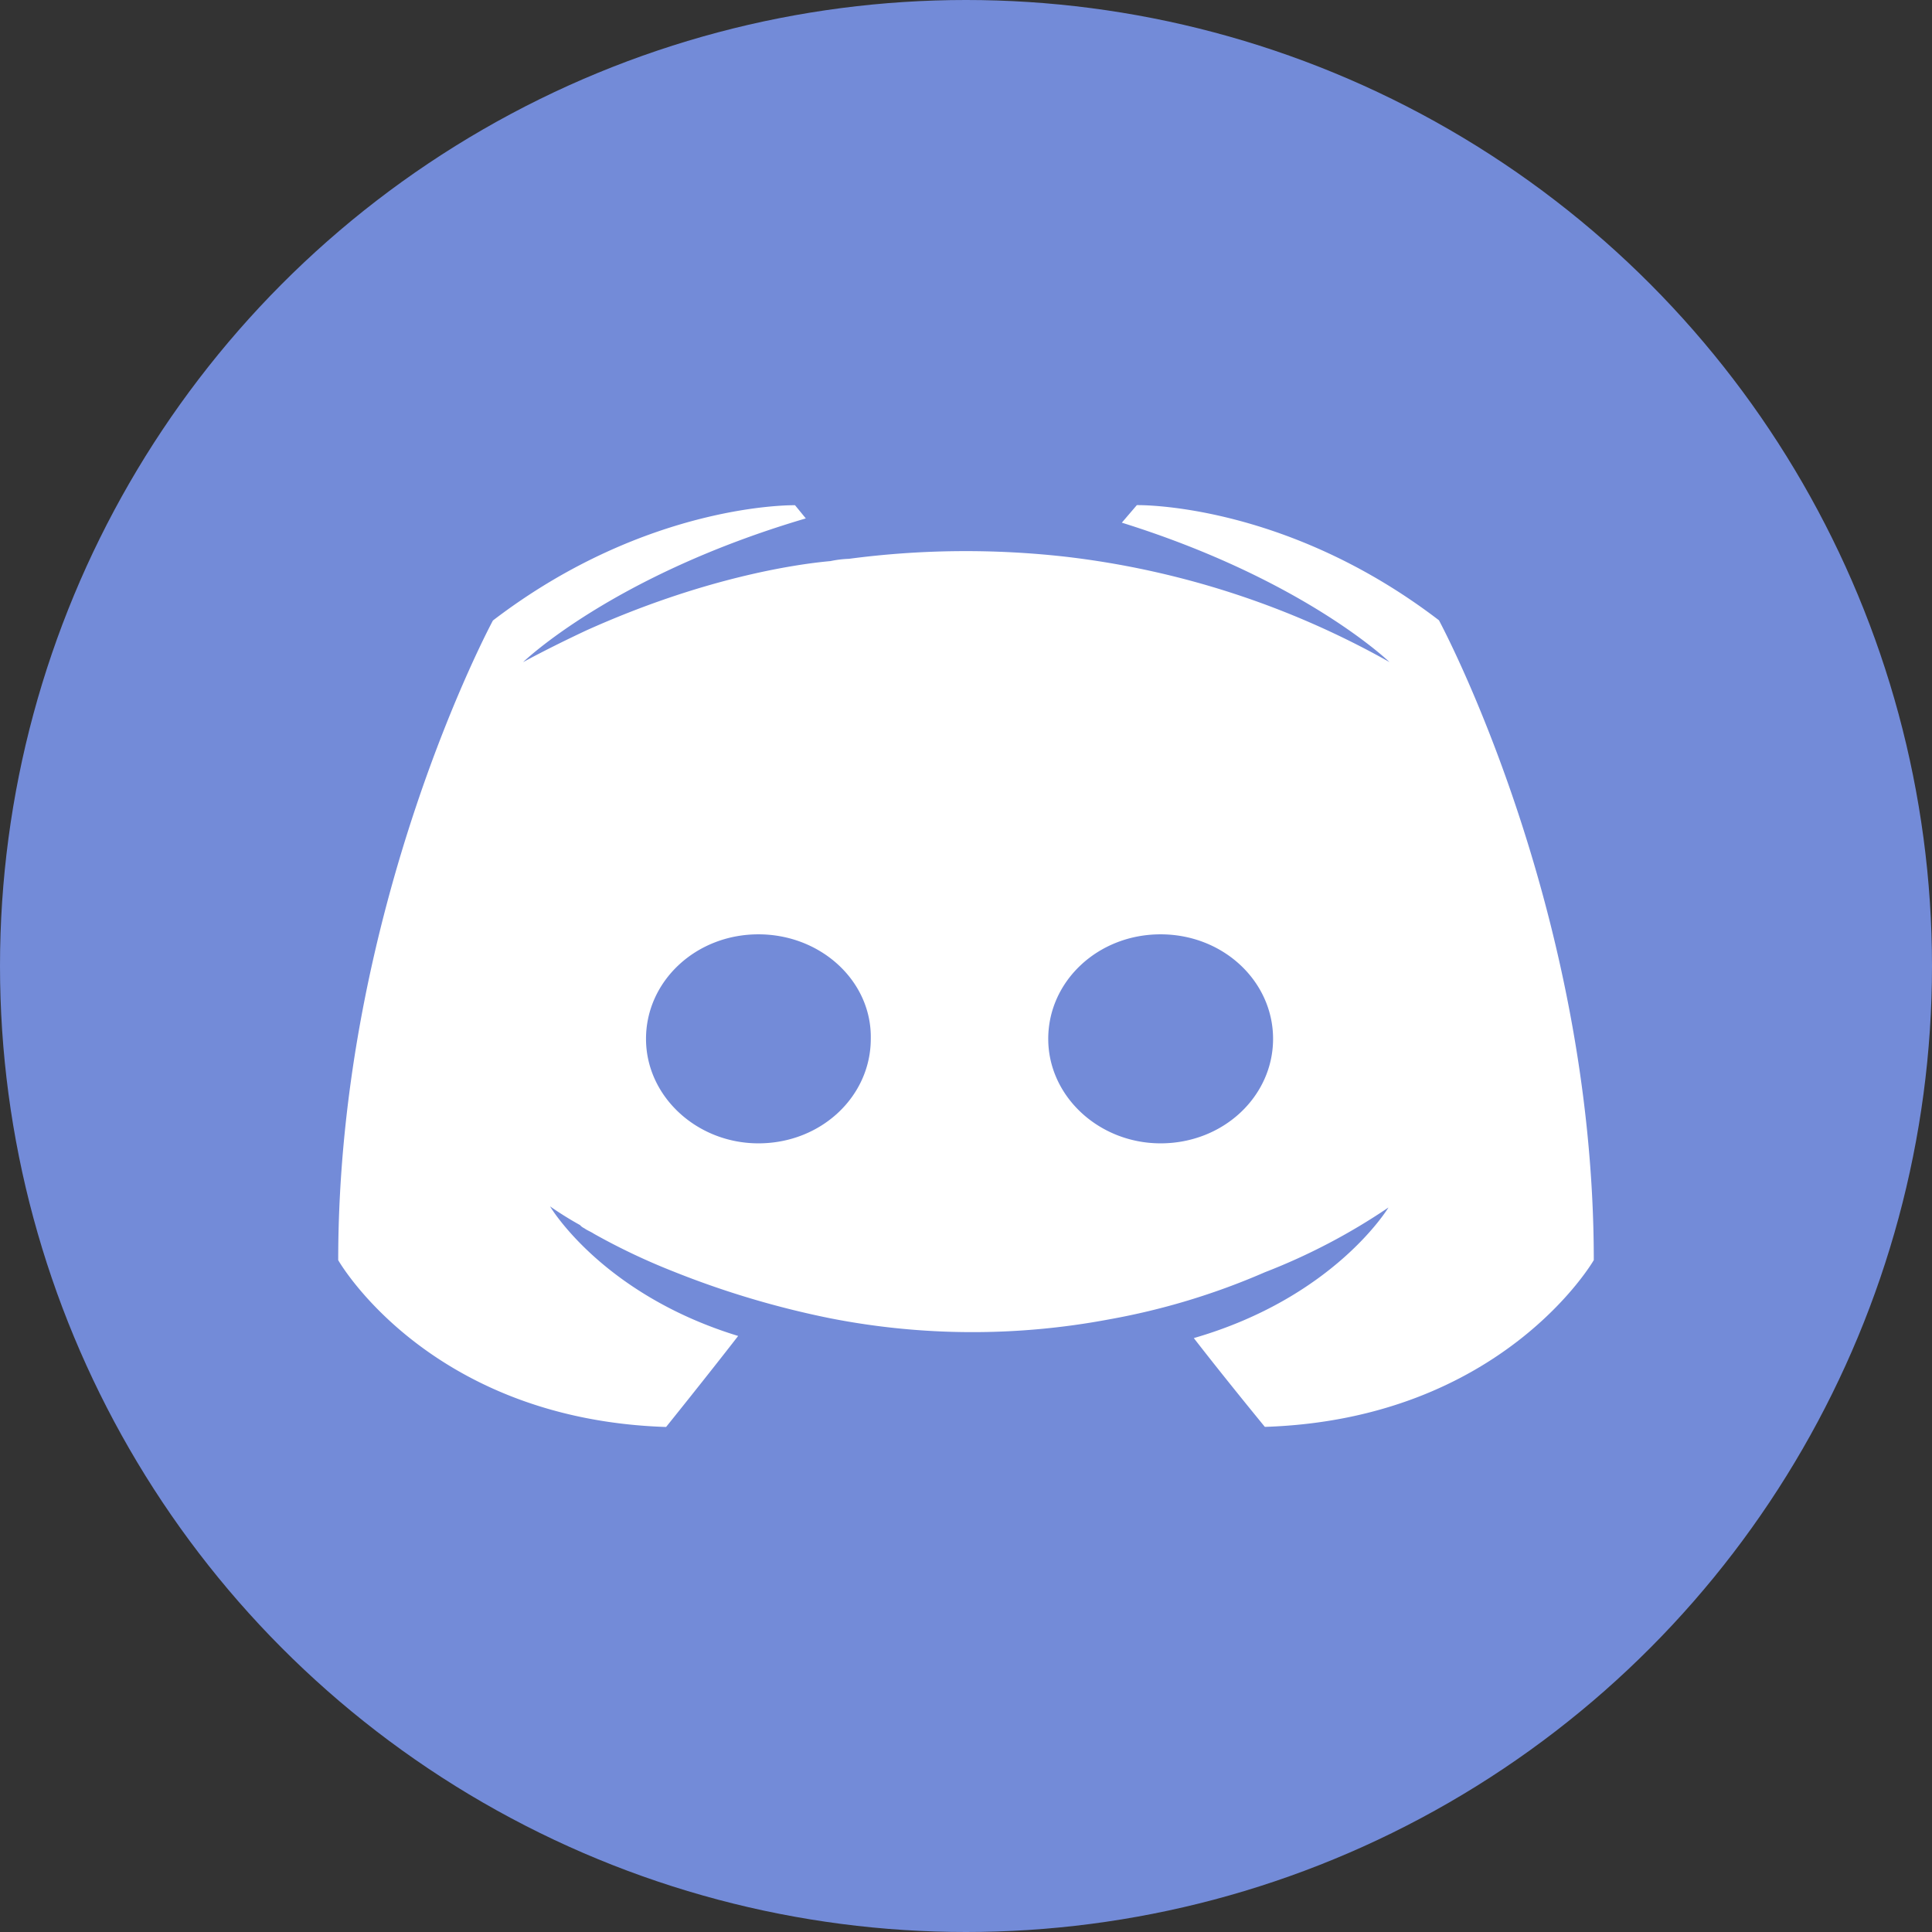 <svg id="图层_1" data-name="图层 1" xmlns="http://www.w3.org/2000/svg" viewBox="0 0 1200 1200"><rect x="0" y="0" width="1200" height="1200" fill="#333333" stroke="none"/><defs><style>.cls-1{fill:#738bd8;}.cls-2{fill:#fff;}</style></defs><circle class="cls-1" cx="600" cy="600" r="600"/><path class="cls-2" d="M471.57,580.83c38.95,0,70.49,29.23,69.79,64.91,0,35.72-30.77,64.91-69.79,64.91-38.27,0-69.82-29.19-69.82-64.91S432.59,580.83,471.57,580.83Zm249.79,0c39,0,69.87,29.23,69.87,64.91s-30.84,64.91-69.87,64.91c-38.27,0-69.78-29.19-69.78-64.91S682.34,580.83,721.36,580.83Zm64.71,305.93C933.63,882,990.43,783.18,990.43,783.18c0-219.5-96.18-397.42-96.18-397.42-96.1-73.56-187.64-71.51-187.64-71.51l-9.32,10.89c113.53,35.45,166.24,86.58,166.24,86.58a536.35,536.35,0,0,0-201-65.41,553.22,553.22,0,0,0-134.8,1.29A65.73,65.73,0,0,0,516.34,349c-23.33,2.09-80.13,10.9-151.53,43-24.66,11.56-39.41,19.78-39.41,19.78s55.46-53.89,175.6-89.29l-6.69-8.18s-91.46-2-187.64,71.59c0,0-96.1,177.88-96.1,397.31,0,0,56.1,98.81,203.65,103.61,0,0,24.66-30.61,44.76-56.53-84.85-26-116.83-80.48-116.83-80.48a216.29,216.29,0,0,0,18.61,11.6,8.19,8.19,0,0,0,2.67,2c2,1.45,4,2.08,6.06,3.46A399.61,399.61,0,0,0,418.15,790a558,558,0,0,0,98.23,29.35A458.2,458.2,0,0,0,689.3,820a432.77,432.77,0,0,0,96.77-29.26,384.13,384.13,0,0,0,76.83-40.24S829.5,806.31,742,831.61c20.06,25.88,44.13,55.15,44.13,55.15Z" transform="translate(-0.5 -0.5)"/></svg>
